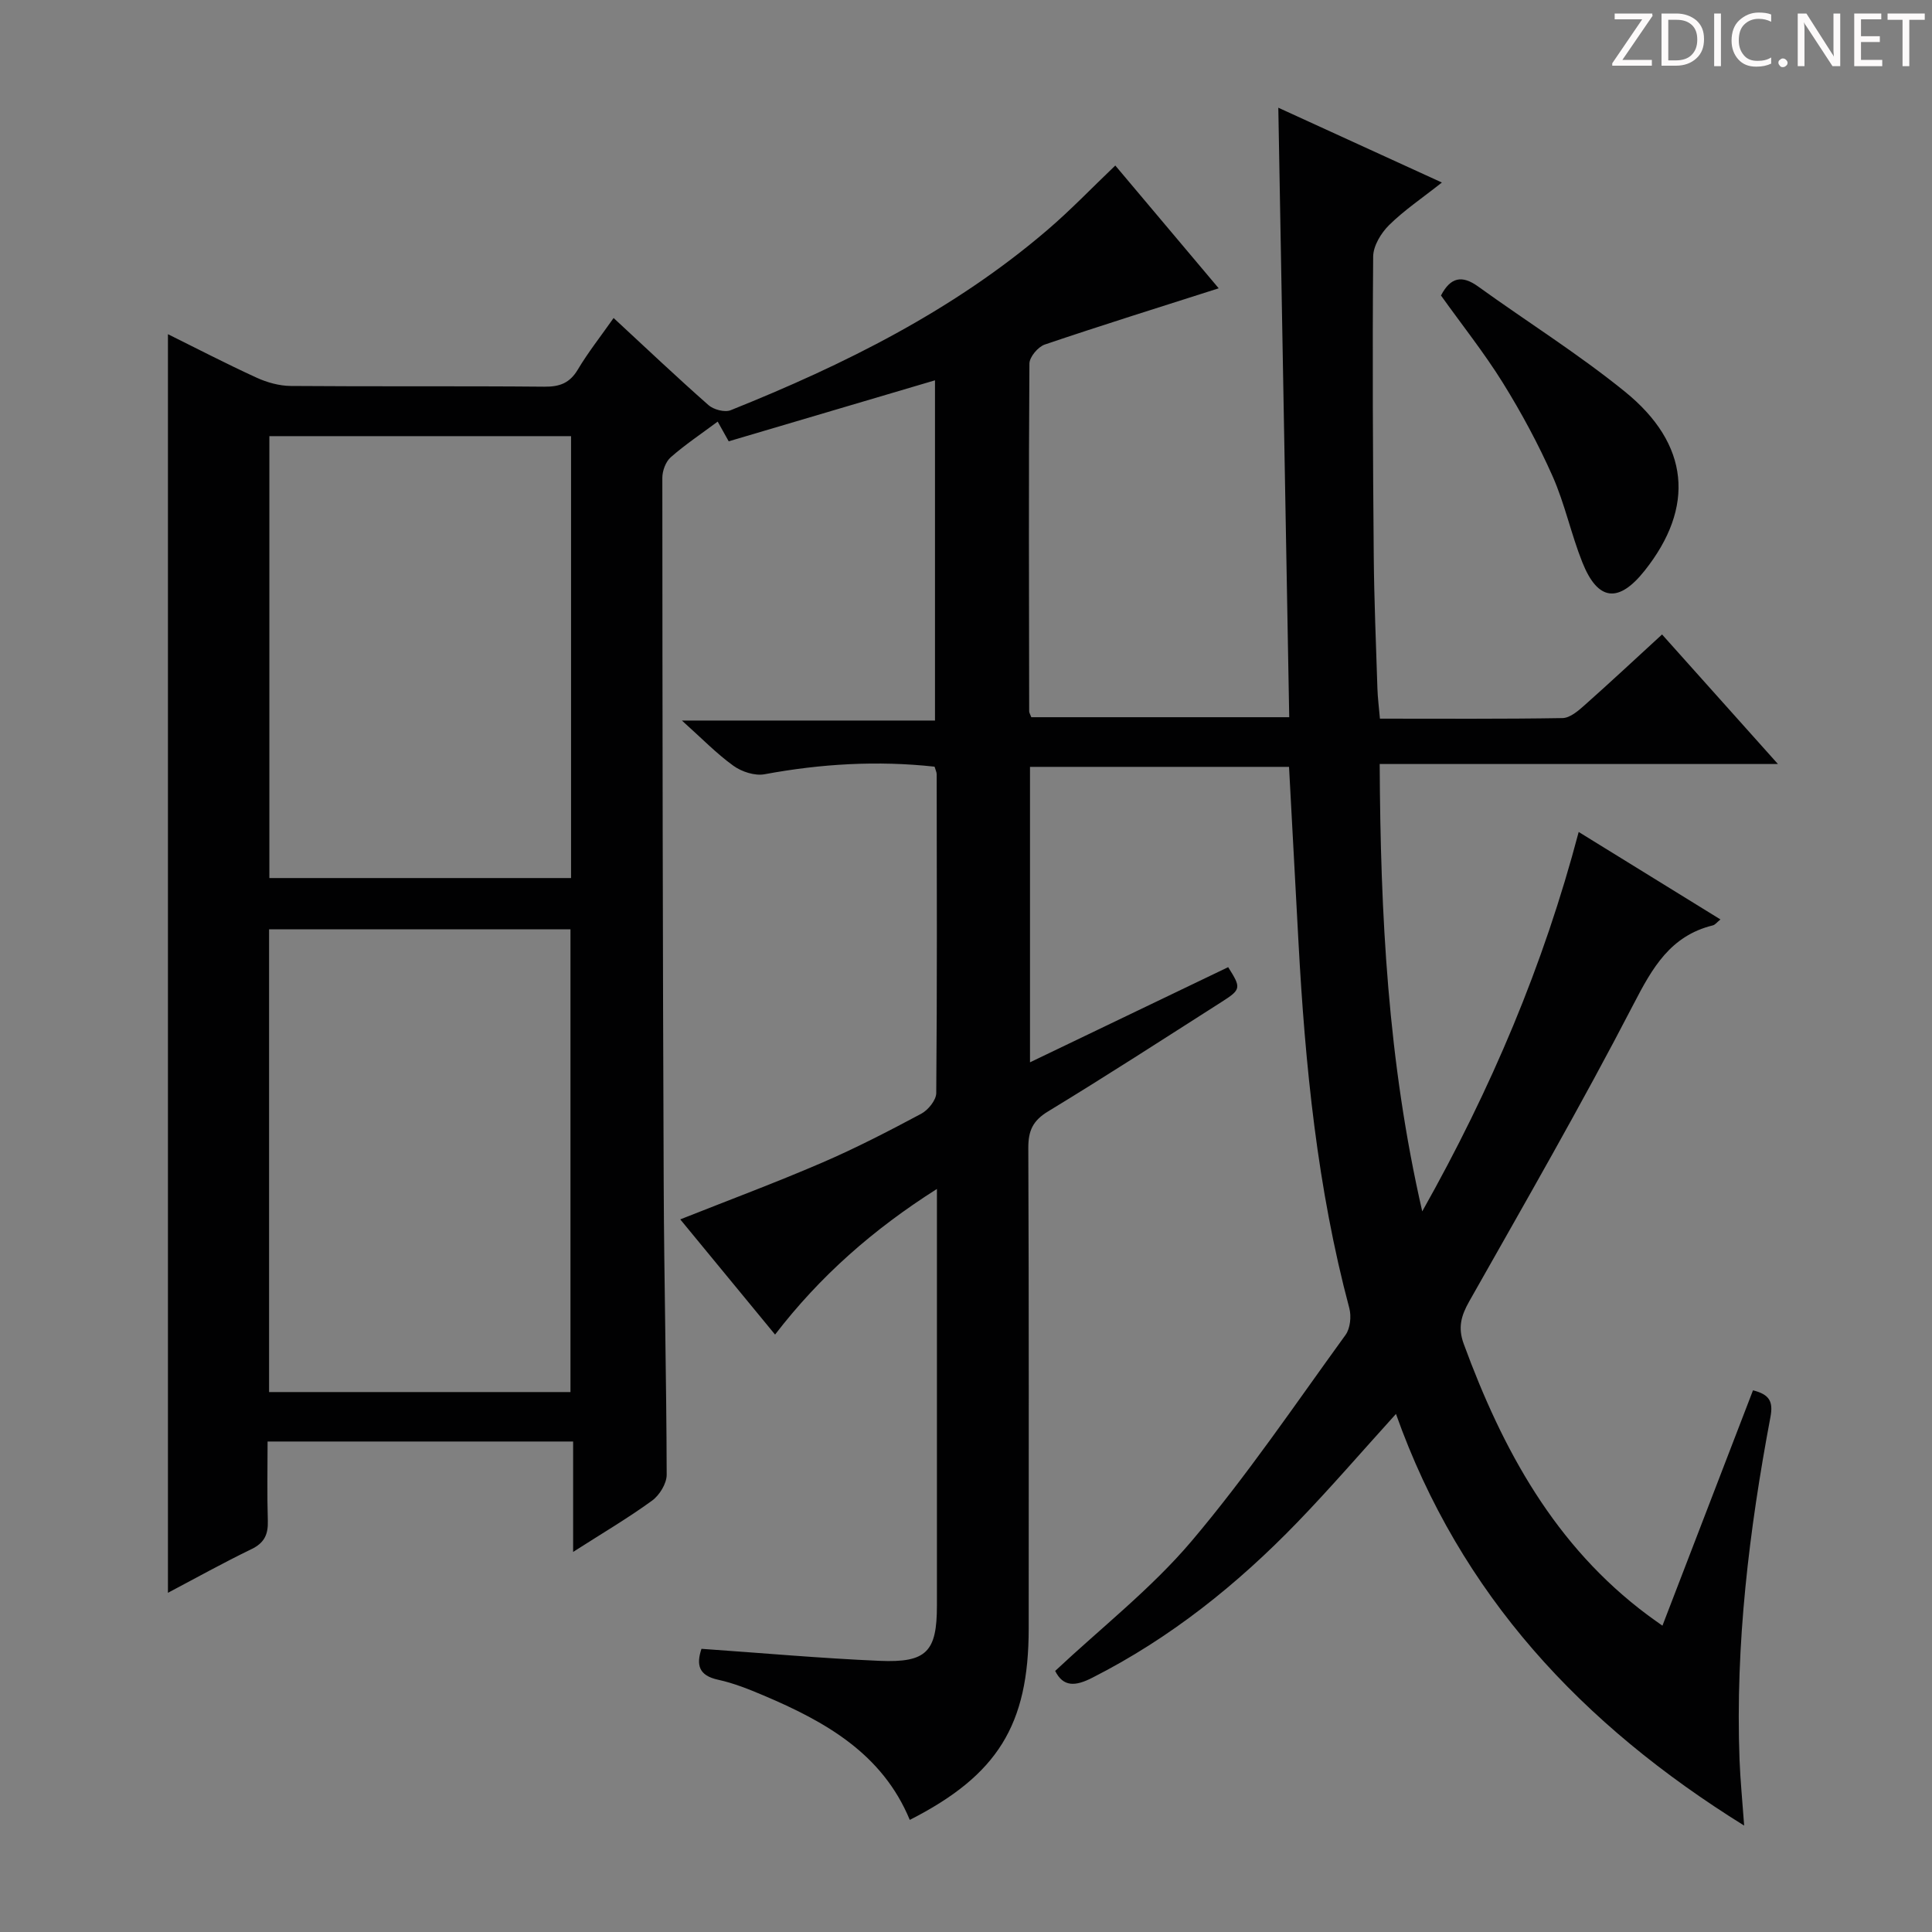 <svg enable-background="new 0 0 400 400" viewBox="0 0 400 400" xmlns="http://www.w3.org/2000/svg"><rect x="0" y="0" width="400" height="400" fill="#808080" stroke="none"/><g fill="#fcfafa"><path d="m342.2 3.2-6.3 9.2h6.1v1.2h-8.2v-.5l6.2-9.1h-5.7v-1.2h7.8v.4z"/><path d="m344 13.7v-10.9h3.1c1.6 0 3 .5 4.1 1.4 1.1 1 1.6 2.2 1.6 3.9s-.5 3-1.6 4-2.5 1.5-4.2 1.5h-3zm1.4-9.6v8.4h1.6c1.4 0 2.5-.4 3.2-1.1.8-.8 1.2-1.8 1.2-3.2s-.4-2.4-1.2-3.1-1.8-1-3.1-1z"/><path d="m356.3 2.8v10.9h-1.4v-10.9z"/><path d="m366.6 13.2c-.8.4-1.8.6-3 .6-1.6 0-2.8-.5-3.7-1.5s-1.4-2.3-1.4-3.9c0-1.7.5-3.2 1.6-4.2s2.4-1.6 4-1.6c1 0 1.9.1 2.6.4v1.5c-.8-.4-1.6-.6-2.6-.6-1.2 0-2.2.4-3 1.2s-1.1 1.9-1.1 3.3c0 1.3.4 2.3 1.1 3.1s1.6 1.1 2.8 1.1c1.1 0 2-.2 2.8-.7v1.3z"/><path d="m368.2 13c0-.3.1-.5.3-.6.2-.2.4-.3.6-.3.3 0 .5.1.7.3s.3.4.3.6-.1.5-.3.6c-.2.2-.4.3-.7.3s-.5-.1-.6-.3c-.2-.2-.3-.4-.3-.6z"/><path d="m381.1 13.7h-1.7l-5.5-8.4c-.2-.2-.3-.5-.4-.7 0 .2.1.8.1 1.5v7.6h-1.4v-10.9h1.8l5.3 8.3c.3.4.4.6.4.8 0-.3-.1-.8-.1-1.6v-7.5h1.4v10.9z"/><path d="m389.7 13.7h-5.8v-10.9h5.6v1.2h-4.2v3.5h3.9v1.2h-3.9v3.7h4.4z"/><path d="m398.4 4.1h-3.1v9.6h-1.4v-9.6h-3.1v-1.3h7.7v1.3z"/></g><path d="m218.46 345.95c9.53-8.94 19.89-17.03 28.21-26.84 11.47-13.54 21.47-28.34 31.91-42.73.98-1.35 1.23-3.85.78-5.54-6.63-24.87-9.15-50.3-10.53-75.89-.64-11.95-1.29-23.89-1.95-36.18-17.92 0-35.65 0-53.63 0v61.17c13.89-6.67 27.47-13.19 41.03-19.7 2.73 4.32 2.71 4.61-1.44 7.25-11.92 7.6-23.79 15.29-35.87 22.63-3.16 1.92-4.08 4.01-4.07 7.56.14 33.17.08 66.33.08 99.5 0 19.96-6.45 30.36-24.62 39.61-5.69-13.75-17.5-20.35-30.28-25.77-3.05-1.29-6.19-2.55-9.41-3.25-4.05-.88-4.53-3.1-3.44-6.4 12.4.86 24.62 1.96 36.88 2.49 9.76.42 11.87-1.91 11.87-11.45 0-26.83 0-53.67 0-80.5 0-1.62 0-3.25 0-5.75-13.23 8.39-24.21 18.05-33.51 30.15-6.62-8.04-13.05-15.85-19.63-23.85 9.98-3.96 19.75-7.6 29.31-11.72 7.02-3.02 13.84-6.55 20.58-10.15 1.43-.76 3.09-2.81 3.11-4.27.19-22 .12-44 .09-66 0-.46-.25-.92-.44-1.59-11.82-1.29-23.51-.6-35.2 1.57-2 .37-4.72-.51-6.44-1.75-3.49-2.51-6.52-5.65-10.67-9.37h52.4c0-23.7 0-46.76 0-70.44-14.14 4.18-28.32 8.38-42.71 12.63-.79-1.41-1.46-2.62-2.28-4.08-3.4 2.53-6.74 4.76-9.72 7.38-1.04.91-1.74 2.8-1.74 4.24.02 48.66.08 97.32.28 145.98.08 20.15.57 40.3.62 60.44 0 1.83-1.49 4.25-3.04 5.37-4.93 3.59-10.21 6.69-16.33 10.61 0-8.22 0-15.41 0-22.86-21.31 0-41.9 0-63.26 0 0 5.51-.12 10.96.05 16.4.09 2.81-.69 4.58-3.38 5.88-5.93 2.87-11.7 6.09-17.3 9.04 0-86.94 0-173.59 0-260.58 5.92 2.93 12.06 6.12 18.35 9 2.18 1 4.71 1.7 7.09 1.72 17.5.14 35-.01 52.5.15 3.18.03 5.26-.75 6.93-3.56 2.11-3.54 4.69-6.8 7.4-10.66 6.73 6.23 13.08 12.25 19.65 18.04 1.06.93 3.36 1.54 4.59 1.05 23.56-9.45 46.16-20.67 65.6-37.34 4.79-4.1 9.17-8.68 14.03-13.32 7.06 8.38 14.41 17.1 21.41 25.42-11.98 3.83-24.04 7.59-36 11.64-1.4.47-3.18 2.58-3.19 3.95-.17 24-.09 47.99-.05 71.99 0 .3.21.6.44 1.22h53.4c-.75-41.86-1.5-83.7-2.26-126.19 10.91 4.99 21.92 10.02 33.87 15.49-4.1 3.24-7.81 5.73-10.93 8.81-1.67 1.65-3.28 4.3-3.3 6.52-.17 20.66-.06 41.32.12 61.99.08 9.15.47 18.29.76 27.44.06 1.96.32 3.91.52 6.24 12.88 0 25.35.09 37.81-.12 1.54-.03 3.23-1.48 4.53-2.64 5.33-4.73 10.53-9.59 16.07-14.67 7.88 8.81 15.49 17.32 23.99 26.82-28.09 0-55.06 0-82.45 0 .16 31.22 1.67 61.52 8.81 92.62 14.33-25.45 25.11-50.95 32.39-78.55 10.07 6.21 19.51 12.04 29.35 18.11-.7.56-1.09 1.11-1.58 1.23-8.77 2.16-12.5 8.75-16.41 16.31-10.78 20.81-22.49 41.14-34.03 61.55-1.69 2.99-2.36 5.44-1.13 8.79 8.04 21.91 18.89 41.86 38.1 56.16.79.59 1.6 1.15 3.04 2.18 6.33-16.46 12.55-32.61 18.75-48.73 3.4.86 4.22 2.3 3.61 5.54-4.41 23.41-7.28 46.99-6.4 70.89.16 4.28.59 8.54.96 13.69-33.59-20.88-58.78-47.74-72.09-85.23-7.1 7.83-13.55 15.33-20.42 22.44-12.45 12.88-26.29 23.97-42.38 32.14-3.59 1.86-6.08 1.97-7.76-1.37zm-162.75-57.74h62.4c0-32.22 0-64.06 0-95.81-21.05 0-41.63 0-62.4 0zm62.52-106.42c0-30.6 0-61 0-91.49-20.97 0-41.58 0-62.46 0v91.49z" fill="#010102"/><path d="m298.34 61.18c1.99-3.81 4.36-4.26 7.68-1.87 10.11 7.29 20.73 13.94 30.39 21.77 13.45 10.89 14.53 23.92 4.12 37.04-5.4 6.81-9.71 6.36-12.92-1.69-2.33-5.84-3.63-12.12-6.17-17.85-2.96-6.66-6.45-13.14-10.3-19.34-3.85-6.19-8.42-11.93-12.8-18.06z" fill="#010102"/></svg>